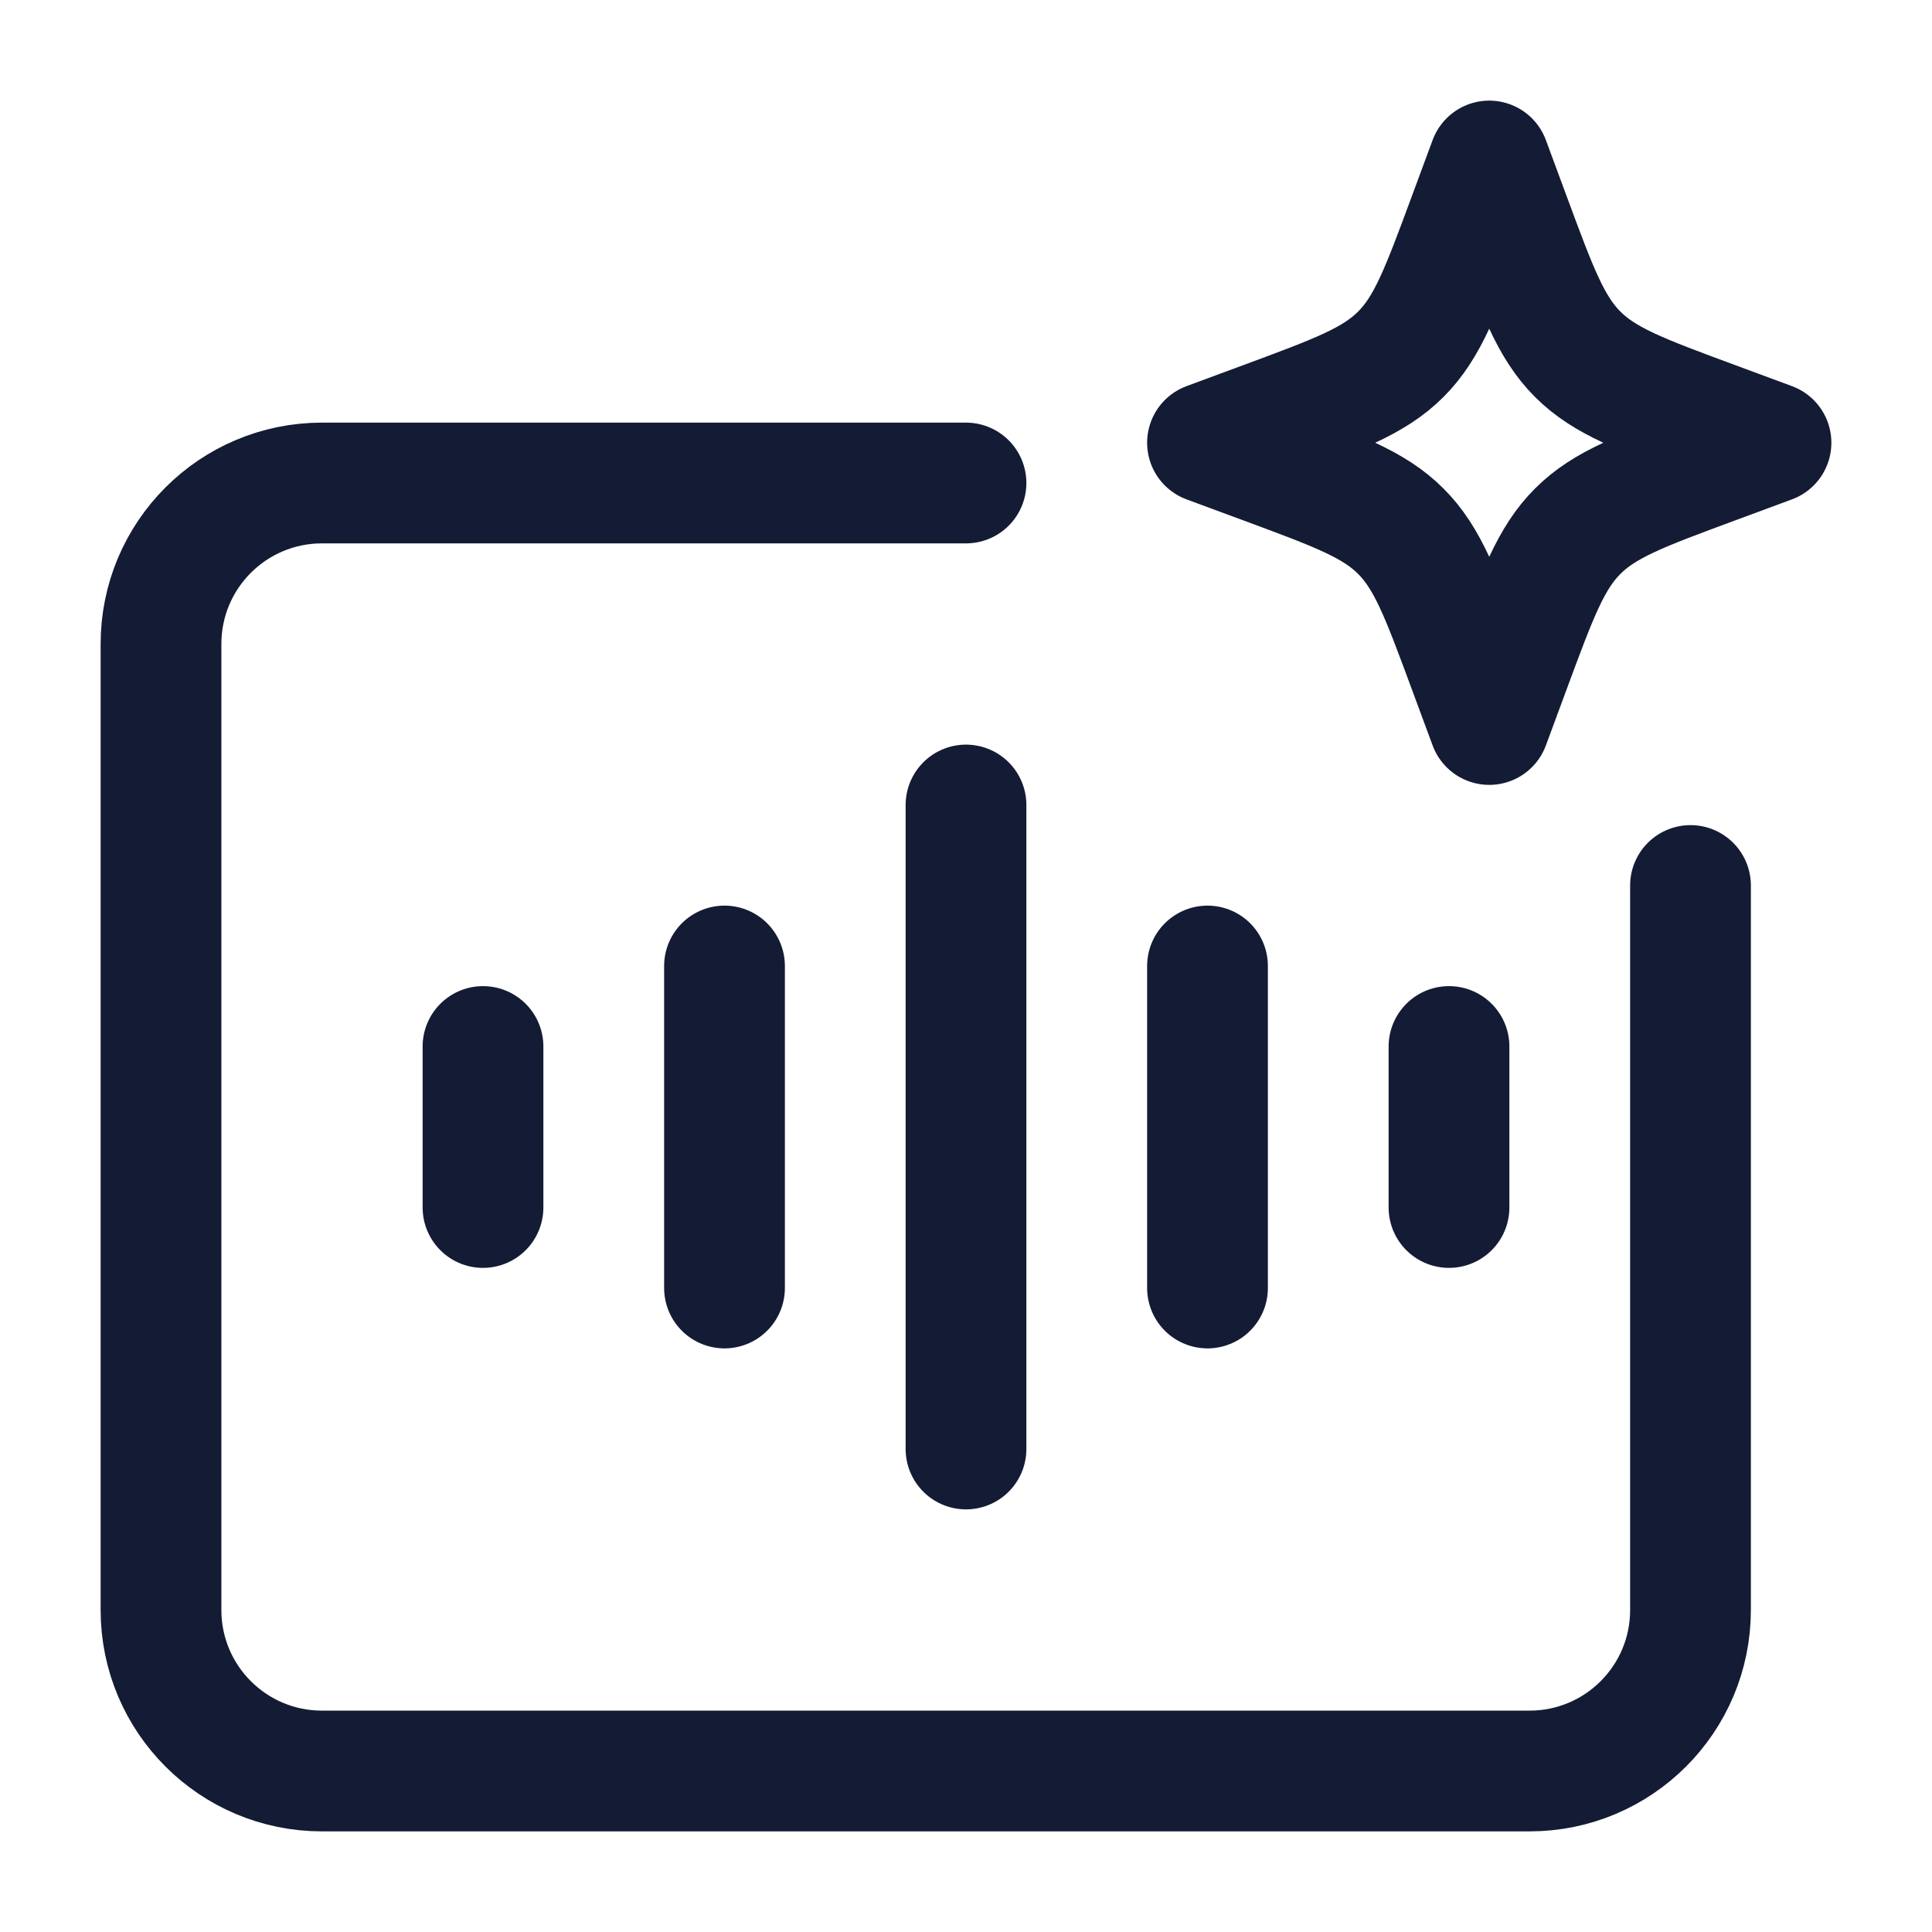 <svg width="24" height="24" viewBox="0 0 24 24" fill="none" xmlns="http://www.w3.org/2000/svg">
<path d="M12 6H4C2.895 6 2 6.895 2 8V20C2 21.105 2.895 22 4 22H19C20.105 22 21 21.105 21 20V11" stroke="#141B34" stroke-width="1.5" stroke-linecap="round" stroke-linejoin="round"/>
<path d="M18.5 2L18.758 2.697C19.096 3.611 19.265 4.068 19.599 4.401C19.932 4.735 20.389 4.904 21.303 5.242L22 5.5L21.303 5.758C20.389 6.096 19.932 6.265 19.599 6.599C19.265 6.932 19.096 7.389 18.758 8.303L18.5 9L18.242 8.303C17.904 7.389 17.735 6.932 17.401 6.599C17.068 6.265 16.611 6.096 15.697 5.758L15 5.5L15.697 5.242C16.611 4.904 17.068 4.735 17.401 4.401C17.735 4.068 17.904 3.611 18.242 2.697L18.5 2Z" stroke="#141B34" stroke-width="1.5" stroke-linecap="round" stroke-linejoin="round"/>
<path d="M12 10V18" stroke="#141B34" stroke-width="1.5" stroke-linecap="round" stroke-linejoin="round"/>
<path d="M9 12V16" stroke="#141B34" stroke-width="1.5" stroke-linecap="round" stroke-linejoin="round"/>
<path d="M6 13V15" stroke="#141B34" stroke-width="1.5" stroke-linecap="round" stroke-linejoin="round"/>
<path d="M15 12V16" stroke="#141B34" stroke-width="1.5" stroke-linecap="round" stroke-linejoin="round"/>
<path d="M18 13V15" stroke="#141B34" stroke-width="1.5" stroke-linecap="round" stroke-linejoin="round"/>
</svg>
